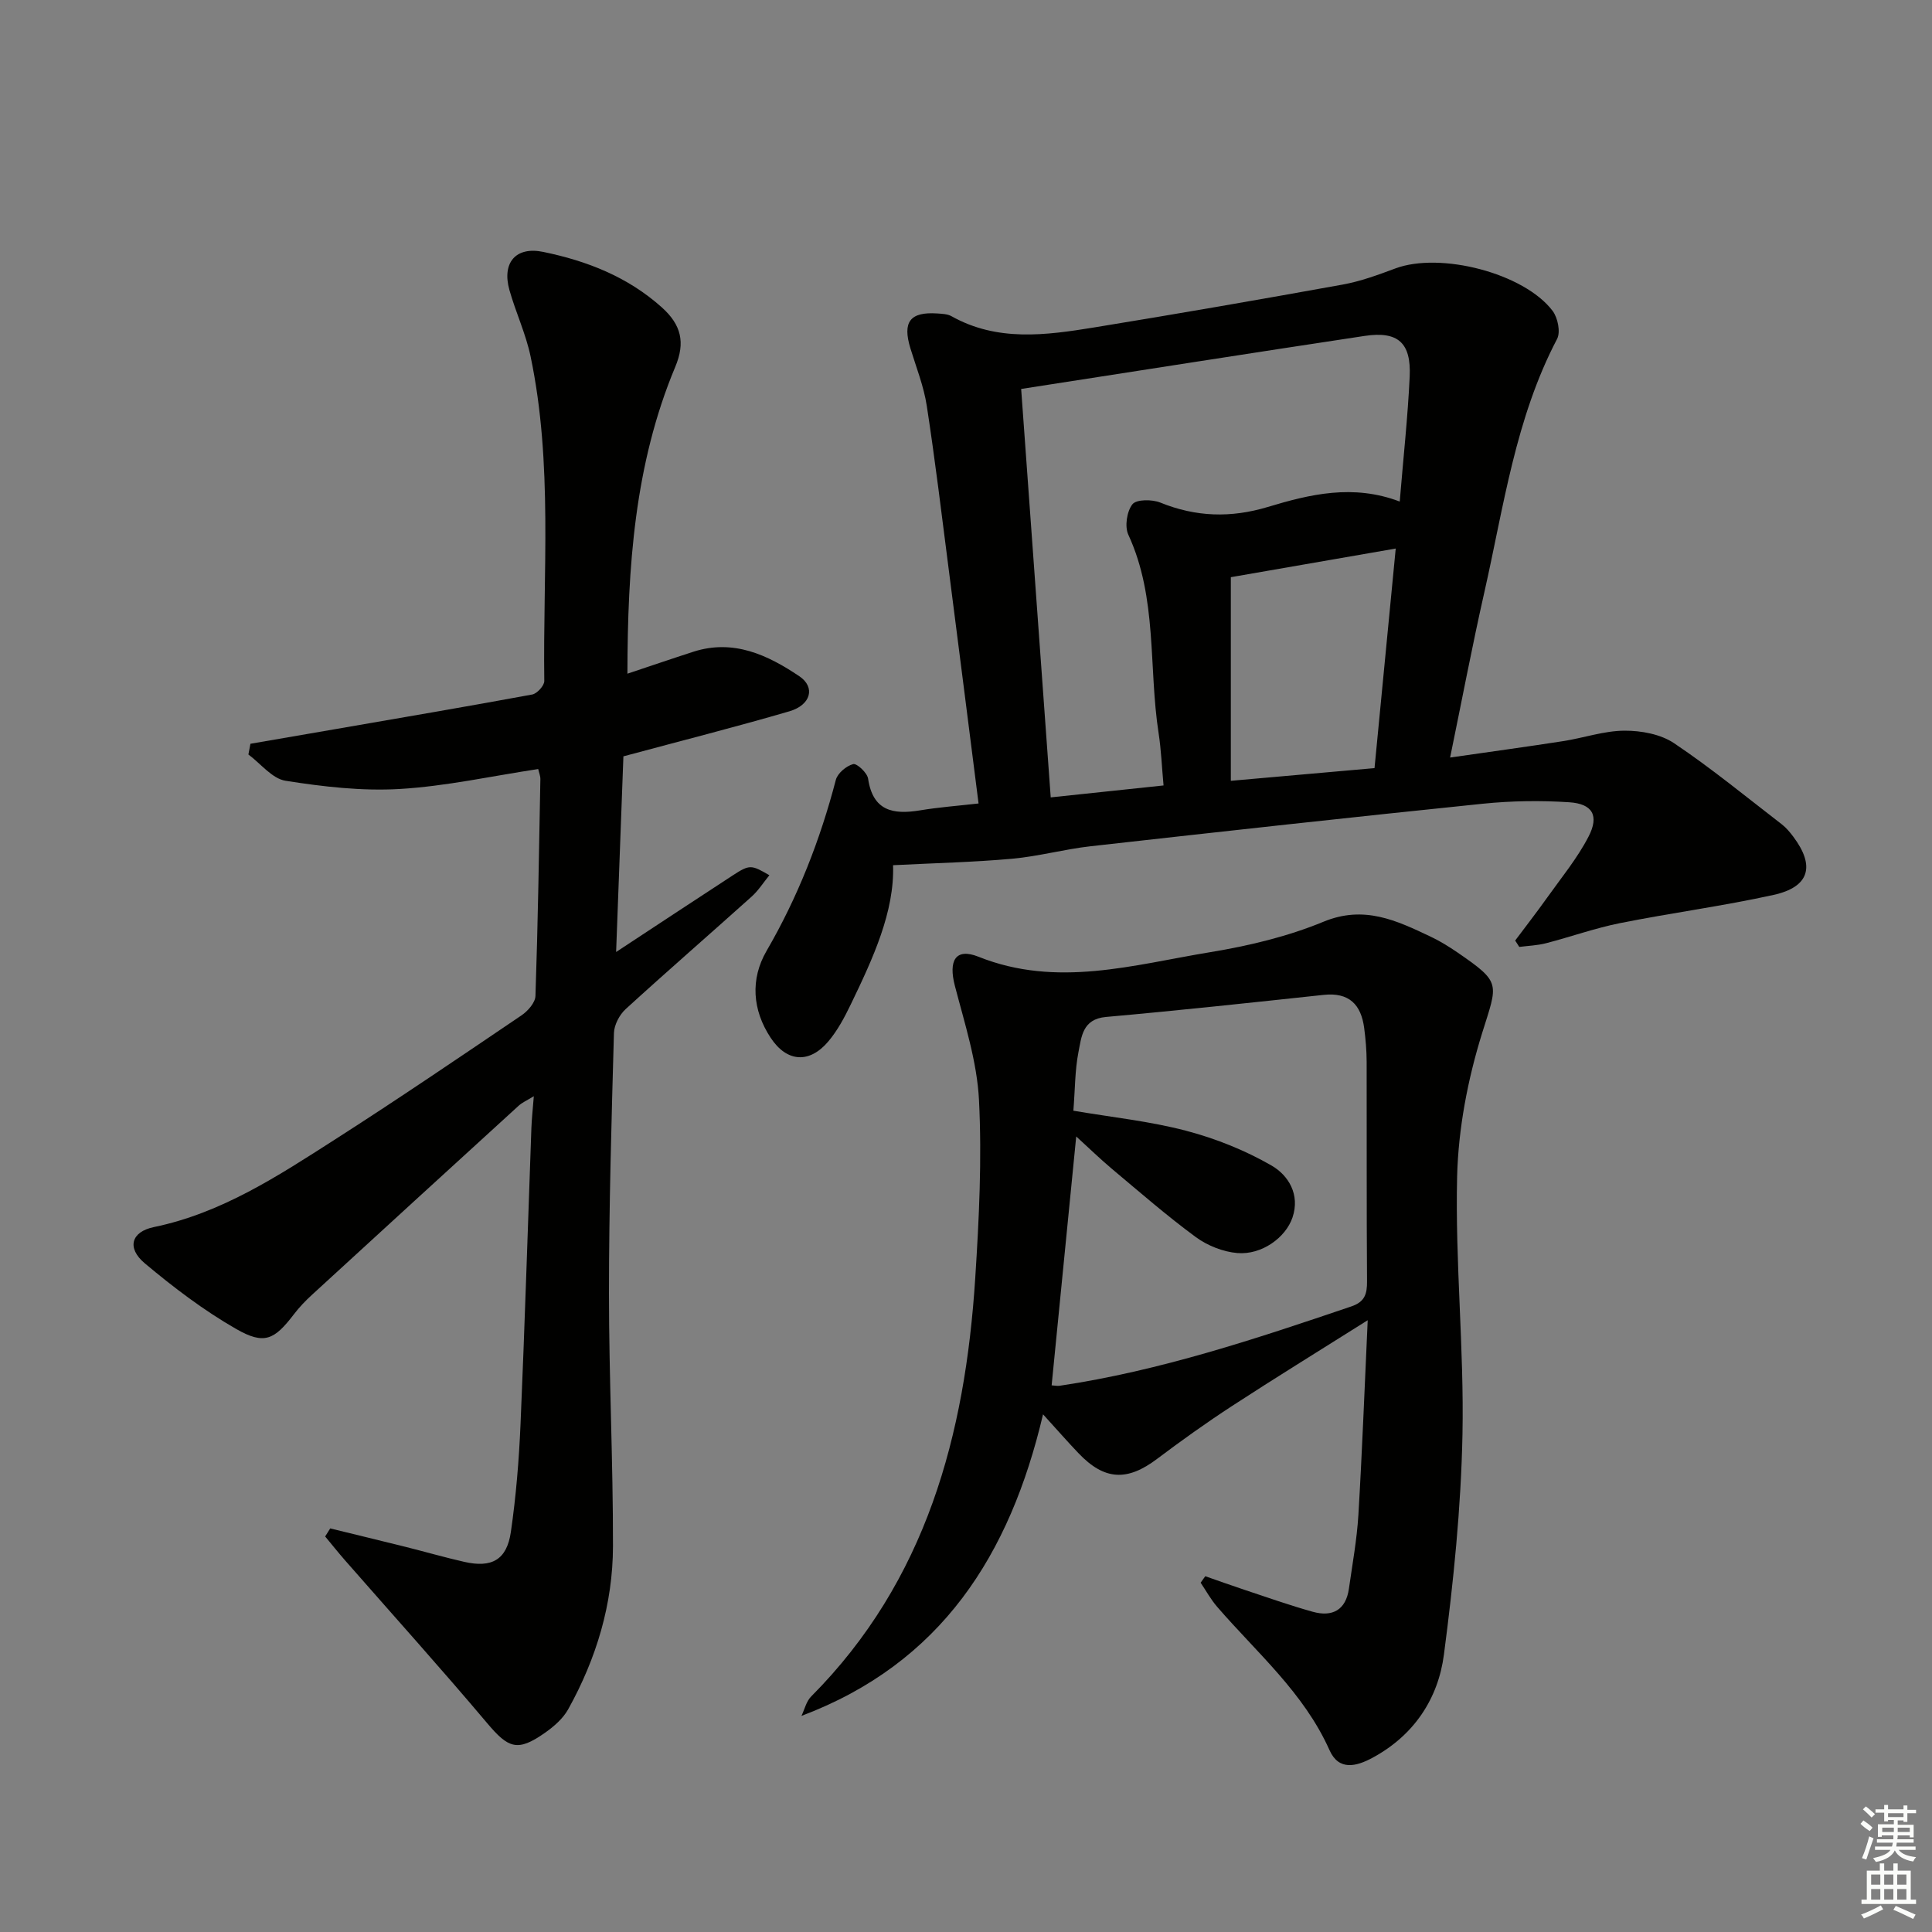 <svg enable-background="new 0 0 400 400" viewBox="0 0 400 400" xmlns="http://www.w3.org/2000/svg"><rect x="0" y="0" width="400" height="400" fill="#808080" stroke="none"/><g fill="#010100"><path d="m202.6 166.35c-2.08-16.37-4.1-32.31-6.15-48.25-1.46-11.36-2.83-22.75-4.57-34.07-.62-4.05-2.18-7.96-3.39-11.91-1.68-5.48-.08-7.6 5.57-7.22.99.07 2.1.1 2.92.56 9.49 5.33 19.53 3.96 29.51 2.34 17.19-2.8 34.35-5.78 51.48-8.88 3.72-.67 7.35-2.01 10.92-3.34 9.3-3.47 26.62.95 32.56 8.78 1.07 1.42 1.68 4.38.93 5.81-8.64 16.47-11.04 34.69-15.06 52.44-2.52 11.14-4.65 22.38-7.09 34.23 8.07-1.16 15.73-2.21 23.36-3.39 4.27-.66 8.49-2.15 12.74-2.17 3.46-.02 7.49.72 10.28 2.6 7.72 5.18 14.94 11.12 22.31 16.8.91.7 1.67 1.63 2.37 2.56 4.56 6.07 3.35 10.4-4.09 12.04-10.51 2.32-21.22 3.73-31.78 5.84-5.19 1.04-10.21 2.84-15.35 4.17-1.79.46-3.67.52-5.52.76-.28-.44-.57-.88-.85-1.32 2.2-2.94 4.46-5.85 6.59-8.84 2.96-4.16 6.26-8.16 8.59-12.66 2.26-4.35.85-6.82-3.99-7.13-5.93-.39-11.95-.3-17.86.3-27.1 2.78-54.17 5.77-81.25 8.81-5.43.61-10.78 2.09-16.21 2.58-7.97.72-15.99.9-24.67 1.34.31 9.64-4.15 19.29-8.77 28.85-1.29 2.67-2.73 5.38-4.63 7.63-3.91 4.63-8.59 4.34-11.95-.76-3.78-5.73-4.24-12.12-.84-17.98 6.48-11.16 11.09-22.96 14.34-35.4.36-1.38 2.17-2.9 3.59-3.27.76-.2 2.91 1.8 3.09 3.01.99 6.7 5.17 7.48 10.73 6.57 3.89-.65 7.84-.94 12.14-1.43zm38.3-3.73c-.36-3.88-.49-7.37-1.02-10.8-2.12-13.68-.2-27.97-6.27-41.11-.79-1.7-.31-4.85.85-6.31.83-1.04 4.07-1.03 5.76-.35 7.38 2.99 14.59 3.22 22.27.91 8.71-2.63 17.65-4.79 27.31-1.12.74-9.05 1.67-17.45 2.06-25.87.33-7.03-2.44-9.46-9.34-8.42-23.55 3.55-47.08 7.26-71.1 10.98 1.99 27.44 4.04 55.78 6.12 84.56 8.02-.84 15.4-1.63 23.36-2.47zm13.93-43.12v42.16c9.93-.88 19.87-1.76 29.75-2.63 1.49-15.45 2.91-30.08 4.39-45.46-11.56 2-22.41 3.89-34.14 5.93z"/><path d="m129.9 139.48c4.9-1.63 9.27-3.13 13.67-4.55 8.29-2.66 15.37.67 21.91 5.07 3.41 2.29 2.4 5.97-2.05 7.27-11.1 3.24-22.31 6.08-34.36 9.32-.47 12.46-.97 25.98-1.51 40.51 8.52-5.6 16.34-10.78 24.21-15.9 3.42-2.22 3.78-2.18 7.52.01-1.25 1.53-2.28 3.17-3.67 4.42-8.67 7.79-17.48 15.43-26.08 23.29-1.28 1.17-2.38 3.26-2.43 4.96-.5 17.97-1.03 35.95-1.03 53.92 0 17.44.86 34.88.83 52.32-.02 11.98-3.45 23.29-9.27 33.76-1.08 1.95-2.99 3.6-4.86 4.91-5.64 3.95-7.52 3.19-11.91-2.02-9.63-11.42-19.63-22.52-29.47-33.76-1.4-1.6-2.72-3.27-4.08-4.9.35-.56.7-1.12 1.05-1.67 5.22 1.28 10.45 2.54 15.67 3.84 4.02 1.01 8.01 2.16 12.05 3.08 5.72 1.31 8.84-.4 9.68-6.19 1.07-7.38 1.68-14.85 2-22.31.88-20.44 1.51-40.89 2.25-61.34.07-1.96.3-3.92.5-6.56-1.38.85-2.38 1.28-3.15 1.98-14.28 13.03-28.53 26.06-42.76 39.12-1.35 1.23-2.63 2.57-3.74 4.02-4.06 5.31-6.12 6.42-11.97 3.07-6.71-3.84-12.98-8.61-18.92-13.59-3.79-3.18-2.82-6.54 1.89-7.51 14.04-2.9 25.72-10.6 37.45-18.11 13.03-8.34 25.84-17.05 38.65-25.72 1.31-.89 2.84-2.62 2.89-4.01.51-14.97.74-29.94 1.02-44.92.01-.63-.27-1.26-.45-2.07-9.64 1.46-19.1 3.56-28.66 4.13-7.84.46-15.86-.47-23.65-1.7-2.78-.44-5.14-3.55-7.69-5.44.14-.74.28-1.48.42-2.22 5.9-1.02 11.79-2.03 17.69-3.05 13.56-2.35 27.12-4.65 40.65-7.15 1.01-.19 2.51-1.84 2.5-2.79-.31-22.43 1.82-44.99-2.84-67.21-.98-4.68-3.07-9.11-4.38-13.74-1.59-5.66 1.31-9.07 6.98-7.9 9.04 1.86 17.46 5.13 24.54 11.46 4.08 3.65 4.93 7.31 2.81 12.36-8.44 20.17-9.86 41.47-9.9 63.51z"/><path d="m249.54 326.34c2.7.94 5.39 1.91 8.1 2.81 4.7 1.56 9.38 3.22 14.15 4.55 4.06 1.13 6.86-.35 7.49-4.79.72-5.08 1.65-10.15 1.96-15.26.78-13.05 1.27-26.12 1.93-40.31-10.01 6.31-19.15 11.93-28.14 17.79-5.28 3.44-10.42 7.12-15.46 10.91-6.18 4.67-10.89 4.47-16.24-1.13-2.28-2.38-4.45-4.87-7.38-8.09-6.85 29.11-21.06 51.52-50.02 62.44.65-1.35 1-3 2-4.01 23.85-23.96 31.89-54.16 33.98-86.59.79-12.27 1.4-24.64.78-36.9-.4-7.95-2.96-15.84-4.99-23.64-1.37-5.25.13-7.93 4.88-6.04 16.24 6.5 32.09 1.67 47.97-.94 7.96-1.31 16.02-3.23 23.45-6.3 8.44-3.49 15.16-.25 22.21 3.09 1.94.92 3.8 2.07 5.58 3.29 9.13 6.28 8.3 6.3 5.06 16.7-2.97 9.55-4.93 19.76-5.17 29.73-.42 17.76 1.46 35.56 1.11 53.32-.3 15.22-1.86 30.48-3.84 45.59-1.2 9.19-6.24 16.76-14.79 21.37-3.37 1.82-6.98 2.73-8.9-1.58-5.3-11.89-15.05-20.17-23.28-29.7-1.3-1.51-2.28-3.3-3.4-4.97.31-.43.64-.88.96-1.34zm-27.31-96.38c8.06 1.37 15.86 2.18 23.34 4.15 6.13 1.61 12.22 4.05 17.7 7.21 3.46 2 5.94 5.98 4.33 10.74-1.42 4.2-6.4 7.79-11.42 7.37-2.96-.25-6.2-1.54-8.61-3.31-6.01-4.42-11.65-9.34-17.38-14.14-2.45-2.06-4.75-4.3-7.37-6.69-1.75 17.72-3.42 34.61-5.09 51.53.66.04 1.17.16 1.64.09 20.79-3.1 40.61-9.71 60.41-16.43 2.79-.95 3.27-2.57 3.25-5.2-.11-15.16-.04-30.32-.08-45.48-.01-2.32-.21-4.66-.51-6.96-.64-4.86-3.13-7.43-8.4-6.86-15.01 1.61-30.02 3.23-45.06 4.57-4.92.44-5.07 4.18-5.71 7.35-.72 3.7-.68 7.56-1.04 12.06z"/></g><path d="m385.2 377.6.6-.7c.6.4 1.3.9 1.9 1.5l-.6.7c-.8-.5-1.4-1-1.9-1.5zm.3 7.1c.6-1.4 1.1-2.9 1.5-4.5.3.1.6.3.9.4-.5 1.4-1 2.9-1.5 4.4zm.2-10.1.6-.6c.7.5 1.3 1.1 1.9 1.6l-.7.7c-.6-.6-1.2-1.2-1.8-1.7zm8.4-.8h.8v.9h1.8v.7h-1.8v1.8h-.8v-.3h-1.2v.9h3.3v2.6h-.8v-.4h-2.5c0 .3 0 .6-.1.8h3.4v.7h-3.5c0 .3-.1.6-.1.8h4v.7h-3.5c.7.9 1.9 1.3 3.6 1.5-.2.2-.4.5-.6.9-1.9-.3-3.2-1.1-3.8-2.3-.5 1.1-1.8 2-3.9 2.4-.2-.3-.4-.5-.6-.8 1.9-.4 3.1-.9 3.6-1.7h-3.2v-.7h3.5c.1-.2.1-.5.2-.8h-3.3v-.7h3.4c0-.2 0-.5 0-.8h-2.4v.3h-.8v-2.6h3.3v-.9h-1.2v.3h-.8v-1.8h-1.8v-.7h1.8v-.9h.8v.9h3.2zm-4.4 5.5h2.4c0-.3 0-.6 0-.9h-2.4zm1.2-3.1h3.2v-.8h-3.2zm4.4 2.2h-2.4v.9h2.5v-.9z" fill="#fbfcfa"/><path d="m389.2 385.8h.9v1.5h1.9v-1.5h.9v1.5h2.7v6h1.1v.9h-11.3v-.9h1.1v-6h2.7zm.2 8.7.5.8c-1.2.6-2.5 1.3-4 1.9-.2-.3-.3-.6-.6-.8 1.6-.6 3-1.3 4.1-1.9zm-2-4.3h1.9v-2.1h-1.9zm0 3.1h1.9v-2.2h-1.9zm2.7-3.1h1.9v-2.1h-1.9zm0 3.1h1.9v-2.2h-1.9zm2.4 1.3c1.4.6 2.7 1.2 4.1 1.8l-.5.9c-1.5-.7-2.8-1.4-4.1-1.9zm2.2-6.5h-1.9v2.1h1.9zm-1.9 5.2h1.9v-2.2h-1.9z" fill="#fbfcfa"/></svg>